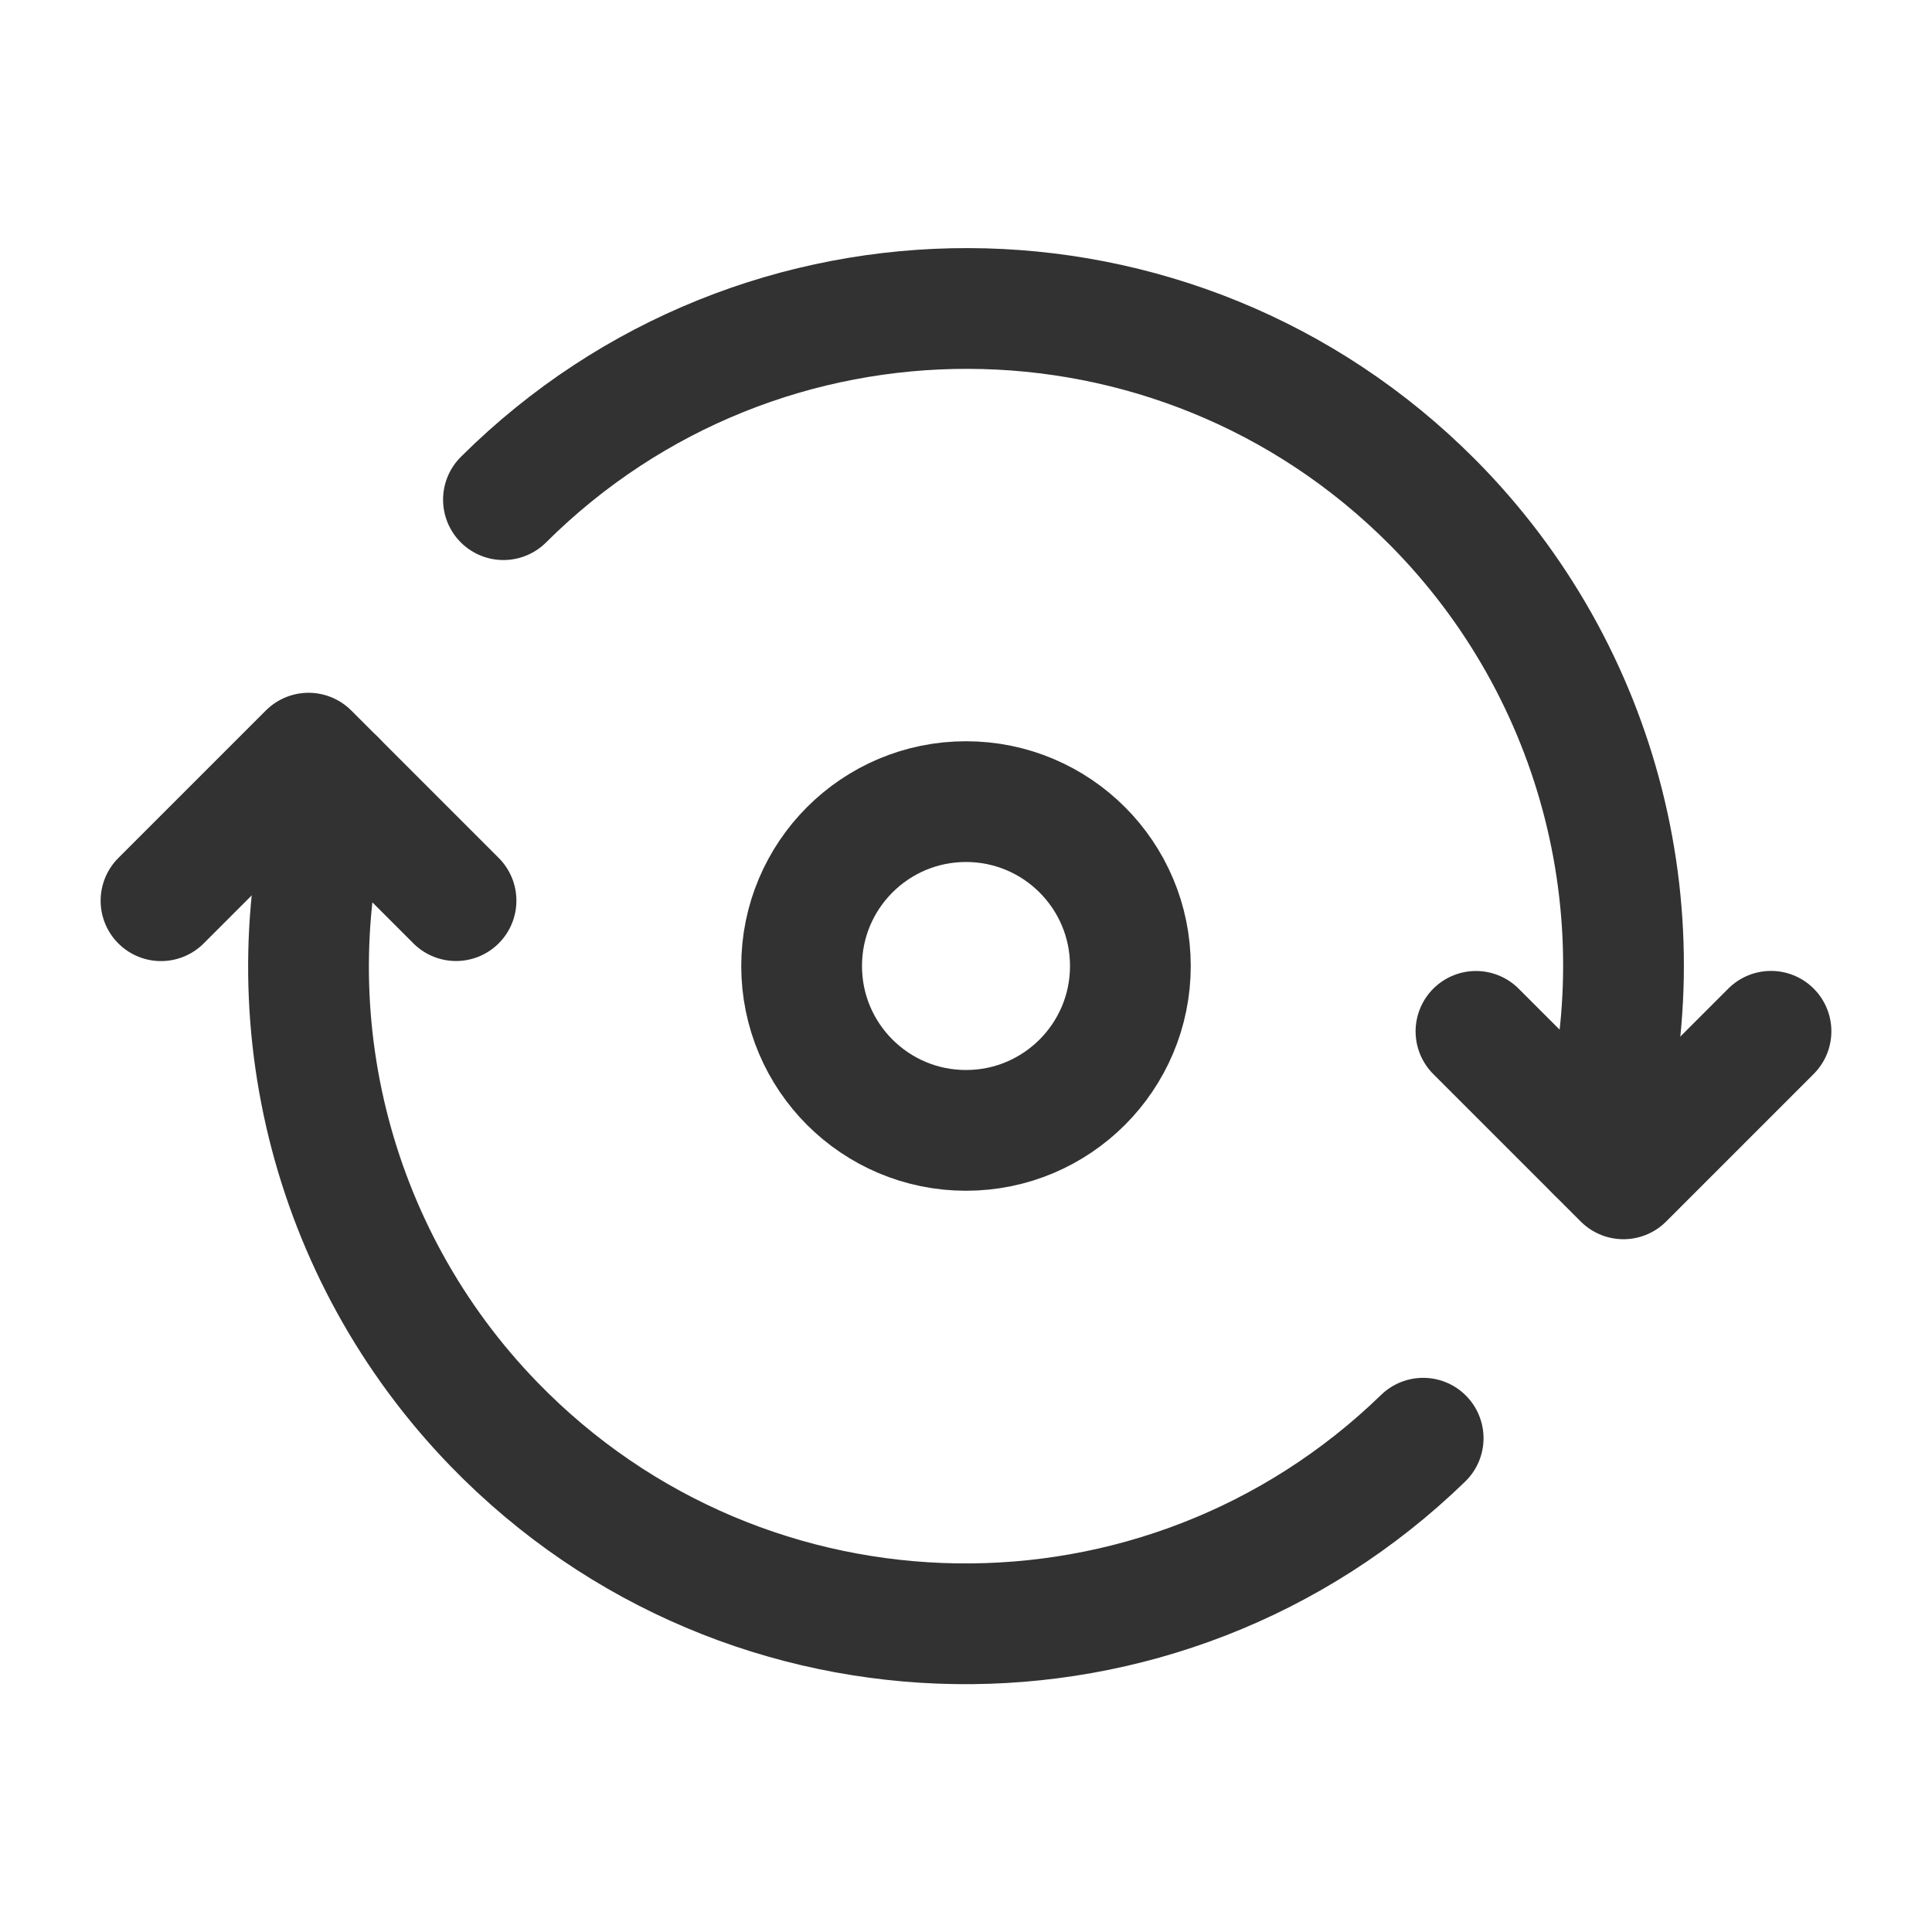 <?xml version="1.0" encoding="UTF-8"?><svg version="1.1" viewBox="0 0 24 24" xmlns="http://www.w3.org/2000/svg" xmlns:xlink="http://www.w3.org/1999/xlink"><g fill="none"><path d="M0 24v-24h24v24Z"></path><path stroke="#323232" stroke-linecap="round" stroke-linejoin="round" stroke-width="1.5" d="M6.254 6.207l-5.26756e-07 5.24093e-07c3.194-3.178 8.36-3.165 11.539.029 2.104 2.115 2.886 5.21 2.039 8.071"></path><path stroke="#323232" stroke-linecap="round" stroke-linejoin="round" stroke-width="1.5" d="M17.679 17.866l-2.70171e-08 2.62247e-08c-3.235 3.14-8.402 3.063-11.541-.172 -2.054-2.116-2.807-5.175-1.969-8.002"></path><path stroke="#323232" stroke-linecap="round" stroke-linejoin="round" stroke-width="1.5" d="M5.665 11.188l-1.832-1.832 -1.833 1.833"></path><path stroke="#323232" stroke-linecap="round" stroke-linejoin="round" stroke-width="1.5" d="M18.335 12.812l1.832 1.832 1.833-1.833"></path><circle cx="12" cy="12" r="2.042" stroke="#323232" stroke-linecap="round" stroke-linejoin="round" stroke-width="1.5"></circle></g></svg>